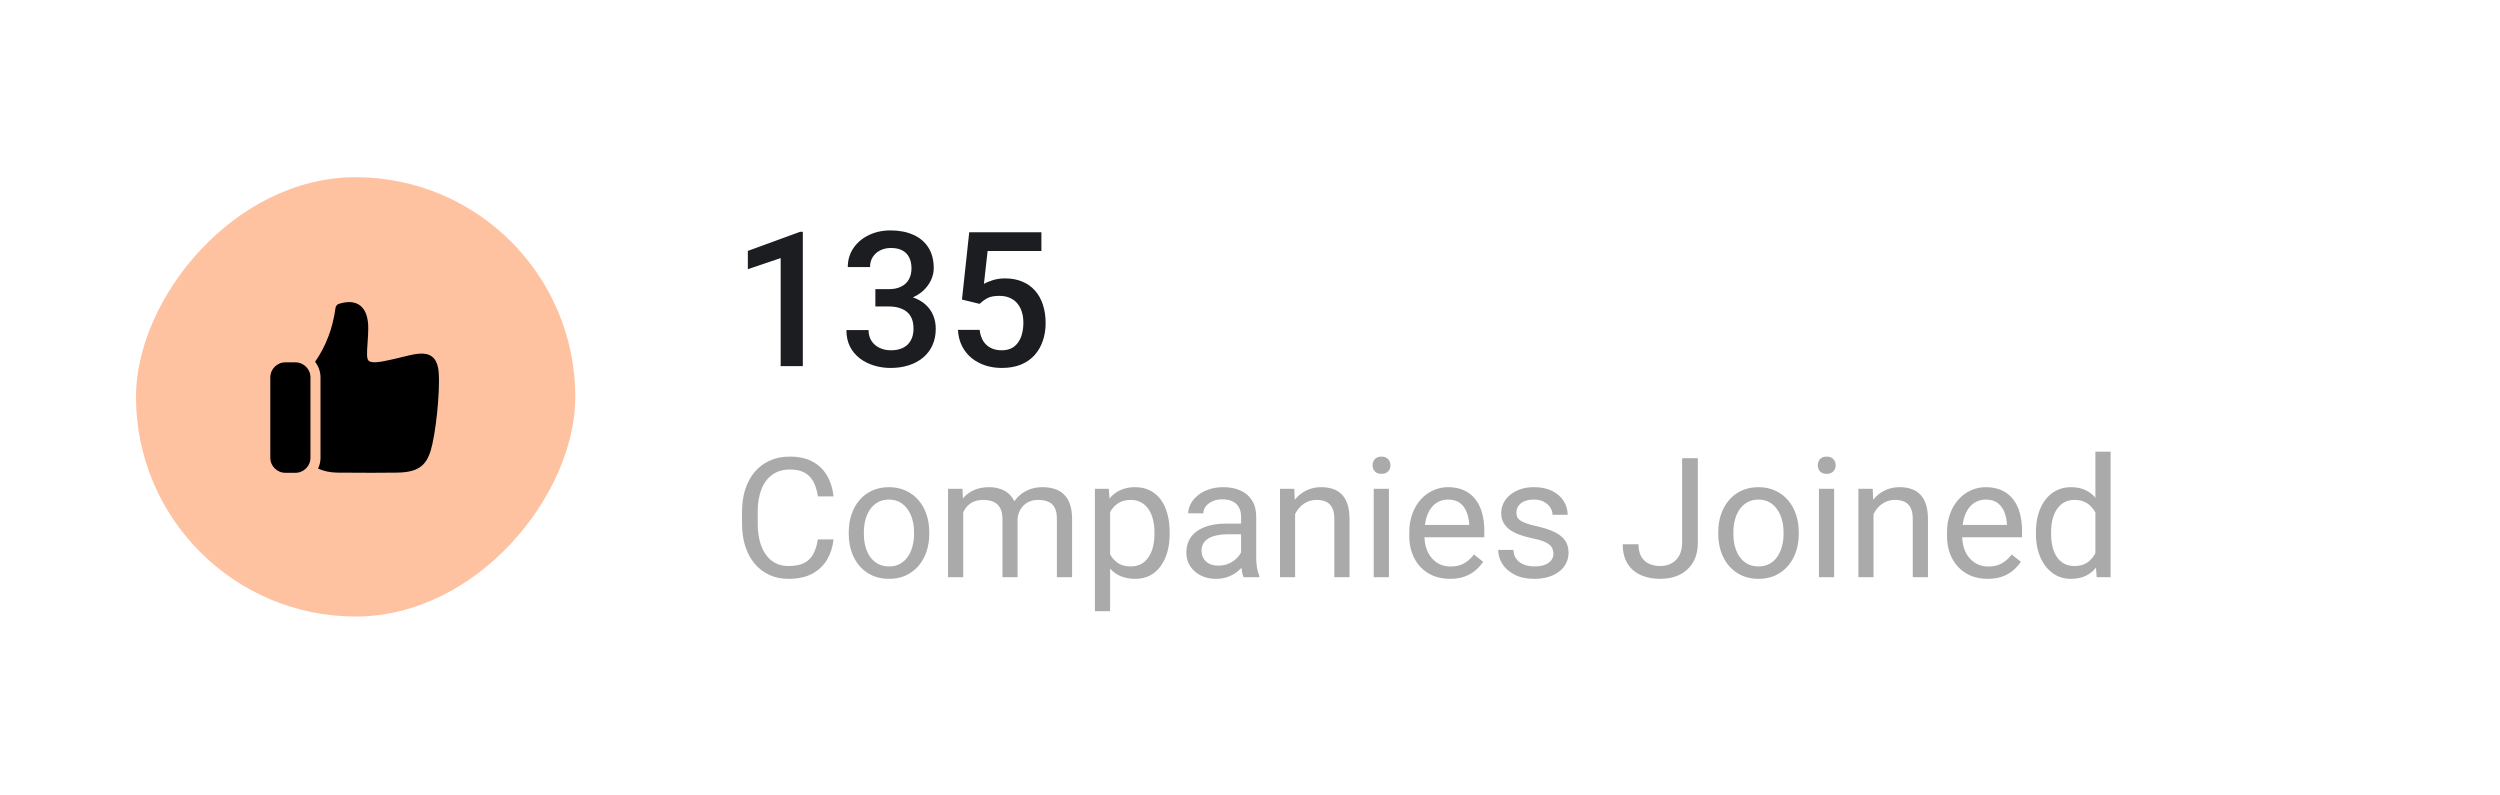 <svg xmlns="http://www.w3.org/2000/svg" fill="none" viewBox="62 40 239 76">
<g filter="url(#filter0_d_3_1383)">
<rect width="239" height="76" rx="10" transform="matrix(-1 0 0 1 301 40)" fill="white"/>
</g>
<g clip-path="url(#clip0_3_1383)">
<rect opacity="0.4" width="42" height="42" rx="21" transform="matrix(-1 0 0 1 117 56.94)" fill="#FF6812"/>
<path d="M92.12 74.588C93.162 73.094 93.813 71.38 94.074 69.439C94.099 69.254 94.228 69.1 94.407 69.044C96.201 68.484 97.222 69.375 97.205 71.405C97.202 71.799 97.184 72.15 97.145 72.685C97.059 73.882 97.066 74.209 97.199 74.428C97.327 74.64 97.741 74.712 98.722 74.524C99.031 74.465 99.341 74.398 99.685 74.317C99.837 74.281 100.929 74.012 101.209 73.951C101.742 73.835 102.124 73.786 102.46 73.807C103.371 73.863 103.854 74.455 103.938 75.588C104.085 77.584 103.63 81.594 103.177 83.07C102.714 84.579 101.906 85.149 99.966 85.183C98.719 85.205 96.802 85.205 94.204 85.183C93.541 85.168 92.94 85.038 92.406 84.796C92.556 84.483 92.64 84.132 92.64 83.761V76.08C92.64 75.516 92.445 74.998 92.12 74.588Z" fill="black"/>
<path d="M89.28 74.64C88.485 74.64 87.84 75.285 87.84 76.08V83.76C87.84 84.555 88.485 85.2 89.28 85.2H90.24C91.035 85.2 91.68 84.555 91.68 83.76V76.08C91.68 75.285 91.035 74.64 90.24 74.64H89.28Z" fill="black"/>
</g>
<path d="M140.188 91.565H141.688C141.609 92.284 141.404 92.927 141.07 93.495C140.737 94.062 140.266 94.513 139.656 94.846C139.047 95.174 138.286 95.338 137.375 95.338C136.708 95.338 136.102 95.213 135.555 94.963C135.013 94.713 134.547 94.359 134.156 93.901C133.766 93.437 133.464 92.883 133.25 92.237C133.042 91.586 132.938 90.862 132.938 90.065V88.932C132.938 88.135 133.042 87.414 133.25 86.768C133.464 86.117 133.768 85.56 134.164 85.096C134.565 84.633 135.047 84.276 135.609 84.026C136.172 83.776 136.805 83.651 137.508 83.651C138.367 83.651 139.094 83.812 139.688 84.135C140.281 84.458 140.742 84.906 141.07 85.479C141.404 86.047 141.609 86.706 141.688 87.456H140.188C140.115 86.924 139.979 86.469 139.781 86.088C139.583 85.703 139.302 85.406 138.938 85.198C138.573 84.989 138.096 84.885 137.508 84.885C137.003 84.885 136.557 84.982 136.172 85.174C135.792 85.367 135.471 85.641 135.211 85.995C134.956 86.349 134.763 86.773 134.633 87.268C134.503 87.763 134.438 88.312 134.438 88.916V90.065C134.438 90.622 134.495 91.146 134.609 91.635C134.729 92.125 134.909 92.555 135.148 92.924C135.388 93.294 135.693 93.586 136.062 93.799C136.432 94.008 136.87 94.112 137.375 94.112C138.016 94.112 138.526 94.01 138.906 93.807C139.286 93.604 139.573 93.312 139.766 92.932C139.964 92.552 140.104 92.096 140.188 91.565ZM143.141 91.049V90.87C143.141 90.26 143.229 89.695 143.406 89.174C143.583 88.648 143.839 88.192 144.172 87.807C144.505 87.416 144.909 87.114 145.383 86.901C145.857 86.682 146.388 86.573 146.977 86.573C147.57 86.573 148.104 86.682 148.578 86.901C149.057 87.114 149.464 87.416 149.797 87.807C150.135 88.192 150.393 88.648 150.57 89.174C150.747 89.695 150.836 90.26 150.836 90.87V91.049C150.836 91.659 150.747 92.224 150.57 92.745C150.393 93.266 150.135 93.721 149.797 94.112C149.464 94.497 149.06 94.799 148.586 95.018C148.117 95.232 147.586 95.338 146.992 95.338C146.398 95.338 145.865 95.232 145.391 95.018C144.917 94.799 144.51 94.497 144.172 94.112C143.839 93.721 143.583 93.266 143.406 92.745C143.229 92.224 143.141 91.659 143.141 91.049ZM144.586 90.87V91.049C144.586 91.471 144.635 91.87 144.734 92.245C144.833 92.614 144.982 92.942 145.18 93.229C145.383 93.516 145.635 93.742 145.938 93.909C146.24 94.07 146.591 94.151 146.992 94.151C147.388 94.151 147.734 94.07 148.031 93.909C148.333 93.742 148.583 93.516 148.781 93.229C148.979 92.942 149.128 92.614 149.227 92.245C149.331 91.87 149.383 91.471 149.383 91.049V90.87C149.383 90.453 149.331 90.06 149.227 89.69C149.128 89.315 148.977 88.984 148.773 88.698C148.576 88.406 148.326 88.177 148.023 88.01C147.727 87.844 147.378 87.76 146.977 87.76C146.581 87.76 146.232 87.844 145.93 88.01C145.633 88.177 145.383 88.406 145.18 88.698C144.982 88.984 144.833 89.315 144.734 89.69C144.635 90.06 144.586 90.453 144.586 90.87ZM154.086 88.409V95.182H152.633V86.729H154.008L154.086 88.409ZM153.789 90.635L153.117 90.612C153.122 90.034 153.198 89.5 153.344 89.01C153.49 88.516 153.706 88.086 153.992 87.721C154.279 87.357 154.635 87.075 155.062 86.877C155.49 86.674 155.984 86.573 156.547 86.573C156.943 86.573 157.307 86.63 157.641 86.745C157.974 86.854 158.263 87.028 158.508 87.268C158.753 87.508 158.943 87.815 159.078 88.19C159.214 88.565 159.281 89.018 159.281 89.549V95.182H157.836V89.62C157.836 89.177 157.76 88.823 157.609 88.557C157.464 88.291 157.255 88.099 156.984 87.979C156.714 87.854 156.396 87.791 156.031 87.791C155.604 87.791 155.247 87.867 154.961 88.018C154.674 88.169 154.445 88.377 154.273 88.643C154.102 88.909 153.977 89.213 153.898 89.557C153.826 89.896 153.789 90.255 153.789 90.635ZM159.266 89.838L158.297 90.135C158.302 89.672 158.378 89.226 158.523 88.799C158.674 88.372 158.891 87.992 159.172 87.659C159.458 87.325 159.81 87.062 160.227 86.87C160.643 86.672 161.12 86.573 161.656 86.573C162.109 86.573 162.51 86.633 162.859 86.752C163.214 86.872 163.51 87.057 163.75 87.307C163.995 87.552 164.18 87.867 164.305 88.252C164.43 88.638 164.492 89.096 164.492 89.627V95.182H163.039V89.612C163.039 89.138 162.964 88.771 162.812 88.51C162.667 88.245 162.458 88.06 162.188 87.956C161.922 87.846 161.604 87.791 161.234 87.791C160.917 87.791 160.635 87.846 160.391 87.956C160.146 88.065 159.94 88.216 159.773 88.409C159.607 88.596 159.479 88.812 159.391 89.057C159.307 89.302 159.266 89.562 159.266 89.838ZM168.125 88.354V98.432H166.672V86.729H168L168.125 88.354ZM173.82 90.885V91.049C173.82 91.664 173.747 92.234 173.602 92.76C173.456 93.281 173.242 93.734 172.961 94.12C172.685 94.505 172.344 94.805 171.938 95.018C171.531 95.232 171.065 95.338 170.539 95.338C170.003 95.338 169.529 95.25 169.117 95.073C168.706 94.896 168.357 94.638 168.07 94.299C167.784 93.961 167.555 93.555 167.383 93.081C167.216 92.607 167.102 92.073 167.039 91.479V90.604C167.102 89.979 167.219 89.419 167.391 88.924C167.562 88.43 167.789 88.008 168.07 87.659C168.357 87.305 168.703 87.036 169.109 86.854C169.516 86.666 169.984 86.573 170.516 86.573C171.047 86.573 171.518 86.677 171.93 86.885C172.341 87.088 172.688 87.38 172.969 87.76C173.25 88.141 173.461 88.596 173.602 89.127C173.747 89.653 173.82 90.239 173.82 90.885ZM172.367 91.049V90.885C172.367 90.463 172.323 90.067 172.234 89.698C172.146 89.323 172.008 88.995 171.82 88.713C171.638 88.427 171.404 88.203 171.117 88.041C170.831 87.875 170.49 87.791 170.094 87.791C169.729 87.791 169.411 87.854 169.141 87.979C168.875 88.104 168.648 88.273 168.461 88.487C168.273 88.695 168.12 88.935 168 89.206C167.885 89.471 167.799 89.747 167.742 90.034V92.057C167.846 92.422 167.992 92.766 168.18 93.088C168.367 93.406 168.617 93.664 168.93 93.862C169.242 94.055 169.635 94.151 170.109 94.151C170.5 94.151 170.836 94.07 171.117 93.909C171.404 93.742 171.638 93.516 171.82 93.229C172.008 92.942 172.146 92.614 172.234 92.245C172.323 91.87 172.367 91.471 172.367 91.049ZM180.648 93.737V89.385C180.648 89.052 180.581 88.763 180.445 88.518C180.315 88.268 180.117 88.075 179.852 87.94C179.586 87.805 179.258 87.737 178.867 87.737C178.503 87.737 178.182 87.799 177.906 87.924C177.635 88.049 177.422 88.213 177.266 88.416C177.115 88.62 177.039 88.838 177.039 89.073H175.594C175.594 88.771 175.672 88.471 175.828 88.174C175.984 87.877 176.208 87.609 176.5 87.37C176.797 87.125 177.151 86.932 177.562 86.791C177.979 86.646 178.443 86.573 178.953 86.573C179.568 86.573 180.109 86.677 180.578 86.885C181.052 87.094 181.422 87.409 181.688 87.831C181.958 88.247 182.094 88.771 182.094 89.401V93.338C182.094 93.62 182.117 93.919 182.164 94.237C182.216 94.555 182.292 94.828 182.391 95.057V95.182H180.883C180.81 95.016 180.753 94.794 180.711 94.518C180.669 94.237 180.648 93.976 180.648 93.737ZM180.898 90.057L180.914 91.073H179.453C179.042 91.073 178.674 91.107 178.352 91.174C178.029 91.237 177.758 91.333 177.539 91.463C177.32 91.594 177.154 91.758 177.039 91.956C176.924 92.148 176.867 92.375 176.867 92.635C176.867 92.901 176.927 93.143 177.047 93.362C177.167 93.581 177.346 93.755 177.586 93.885C177.831 94.01 178.13 94.073 178.484 94.073C178.927 94.073 179.318 93.979 179.656 93.791C179.995 93.604 180.263 93.375 180.461 93.104C180.664 92.833 180.773 92.57 180.789 92.315L181.406 93.01C181.37 93.229 181.271 93.471 181.109 93.737C180.948 94.002 180.732 94.258 180.461 94.502C180.195 94.742 179.878 94.942 179.508 95.104C179.143 95.26 178.732 95.338 178.273 95.338C177.701 95.338 177.198 95.226 176.766 95.002C176.339 94.778 176.005 94.479 175.766 94.104C175.531 93.724 175.414 93.299 175.414 92.831C175.414 92.377 175.503 91.979 175.68 91.635C175.857 91.286 176.112 90.997 176.445 90.768C176.779 90.534 177.18 90.357 177.648 90.237C178.117 90.117 178.641 90.057 179.219 90.057H180.898ZM185.812 88.534V95.182H184.367V86.729H185.734L185.812 88.534ZM185.469 90.635L184.867 90.612C184.872 90.034 184.958 89.5 185.125 89.01C185.292 88.516 185.526 88.086 185.828 87.721C186.13 87.357 186.49 87.075 186.906 86.877C187.328 86.674 187.794 86.573 188.305 86.573C188.721 86.573 189.096 86.63 189.43 86.745C189.763 86.854 190.047 87.031 190.281 87.276C190.521 87.521 190.703 87.838 190.828 88.229C190.953 88.614 191.016 89.086 191.016 89.643V95.182H189.562V89.627C189.562 89.185 189.497 88.831 189.367 88.565C189.237 88.294 189.047 88.099 188.797 87.979C188.547 87.854 188.24 87.791 187.875 87.791C187.516 87.791 187.188 87.867 186.891 88.018C186.599 88.169 186.346 88.377 186.133 88.643C185.924 88.909 185.76 89.213 185.641 89.557C185.526 89.896 185.469 90.255 185.469 90.635ZM194.781 86.729V95.182H193.328V86.729H194.781ZM193.219 84.487C193.219 84.252 193.289 84.055 193.43 83.893C193.576 83.732 193.789 83.651 194.07 83.651C194.346 83.651 194.557 83.732 194.703 83.893C194.854 84.055 194.93 84.252 194.93 84.487C194.93 84.711 194.854 84.903 194.703 85.065C194.557 85.221 194.346 85.299 194.07 85.299C193.789 85.299 193.576 85.221 193.43 85.065C193.289 84.903 193.219 84.711 193.219 84.487ZM200.609 95.338C200.021 95.338 199.487 95.239 199.008 95.041C198.534 94.838 198.125 94.555 197.781 94.19C197.443 93.825 197.182 93.393 197 92.893C196.818 92.393 196.727 91.846 196.727 91.252V90.924C196.727 90.237 196.828 89.625 197.031 89.088C197.234 88.547 197.51 88.088 197.859 87.713C198.208 87.338 198.604 87.055 199.047 86.862C199.49 86.669 199.948 86.573 200.422 86.573C201.026 86.573 201.547 86.677 201.984 86.885C202.427 87.094 202.789 87.385 203.07 87.76C203.352 88.13 203.56 88.567 203.695 89.073C203.831 89.573 203.898 90.12 203.898 90.713V91.362H197.586V90.182H202.453V90.073C202.432 89.698 202.354 89.333 202.219 88.979C202.089 88.625 201.88 88.333 201.594 88.104C201.307 87.875 200.917 87.76 200.422 87.76C200.094 87.76 199.792 87.831 199.516 87.971C199.24 88.107 199.003 88.31 198.805 88.581C198.607 88.851 198.453 89.182 198.344 89.573C198.234 89.963 198.18 90.414 198.18 90.924V91.252C198.18 91.653 198.234 92.031 198.344 92.385C198.458 92.734 198.622 93.041 198.836 93.307C199.055 93.573 199.318 93.781 199.625 93.932C199.938 94.083 200.292 94.159 200.688 94.159C201.198 94.159 201.63 94.055 201.984 93.846C202.339 93.638 202.648 93.359 202.914 93.01L203.789 93.706C203.607 93.982 203.375 94.245 203.094 94.495C202.812 94.745 202.466 94.948 202.055 95.104C201.648 95.26 201.167 95.338 200.609 95.338ZM210.508 92.94C210.508 92.732 210.461 92.539 210.367 92.362C210.279 92.18 210.094 92.016 209.812 91.87C209.536 91.719 209.12 91.588 208.562 91.479C208.094 91.38 207.669 91.263 207.289 91.127C206.914 90.992 206.594 90.828 206.328 90.635C206.068 90.442 205.867 90.216 205.727 89.956C205.586 89.695 205.516 89.391 205.516 89.041C205.516 88.708 205.589 88.393 205.734 88.096C205.885 87.799 206.096 87.536 206.367 87.307C206.643 87.078 206.974 86.898 207.359 86.768C207.745 86.638 208.174 86.573 208.648 86.573C209.326 86.573 209.904 86.692 210.383 86.932C210.862 87.172 211.229 87.492 211.484 87.893C211.74 88.289 211.867 88.729 211.867 89.213H210.422C210.422 88.979 210.352 88.752 210.211 88.534C210.076 88.31 209.875 88.125 209.609 87.979C209.349 87.833 209.029 87.76 208.648 87.76C208.247 87.76 207.922 87.823 207.672 87.948C207.427 88.067 207.247 88.221 207.133 88.409C207.023 88.596 206.969 88.794 206.969 89.002C206.969 89.159 206.995 89.299 207.047 89.424C207.104 89.544 207.203 89.656 207.344 89.76C207.484 89.859 207.682 89.953 207.938 90.041C208.193 90.13 208.518 90.219 208.914 90.307C209.607 90.463 210.177 90.651 210.625 90.87C211.073 91.088 211.406 91.357 211.625 91.674C211.844 91.992 211.953 92.377 211.953 92.831C211.953 93.2 211.875 93.539 211.719 93.846C211.568 94.153 211.346 94.419 211.055 94.643C210.768 94.862 210.424 95.034 210.023 95.159C209.628 95.278 209.182 95.338 208.688 95.338C207.943 95.338 207.312 95.206 206.797 94.94C206.281 94.674 205.891 94.331 205.625 93.909C205.359 93.487 205.227 93.041 205.227 92.573H206.68C206.701 92.969 206.815 93.284 207.023 93.518C207.232 93.747 207.487 93.911 207.789 94.01C208.091 94.104 208.391 94.151 208.688 94.151C209.083 94.151 209.414 94.099 209.68 93.995C209.951 93.891 210.156 93.747 210.297 93.565C210.438 93.383 210.508 93.174 210.508 92.94ZM222.812 91.862V83.807H224.312V91.862C224.312 92.612 224.159 93.245 223.852 93.76C223.544 94.276 223.12 94.669 222.578 94.94C222.042 95.206 221.424 95.338 220.727 95.338C220.029 95.338 219.409 95.219 218.867 94.979C218.326 94.739 217.901 94.375 217.594 93.885C217.286 93.396 217.133 92.778 217.133 92.034H218.641C218.641 92.513 218.729 92.906 218.906 93.213C219.083 93.521 219.328 93.747 219.641 93.893C219.958 94.039 220.32 94.112 220.727 94.112C221.122 94.112 221.477 94.028 221.789 93.862C222.107 93.69 222.357 93.437 222.539 93.104C222.721 92.766 222.812 92.351 222.812 91.862ZM226.266 91.049V90.87C226.266 90.26 226.354 89.695 226.531 89.174C226.708 88.648 226.964 88.192 227.297 87.807C227.63 87.416 228.034 87.114 228.508 86.901C228.982 86.682 229.513 86.573 230.102 86.573C230.695 86.573 231.229 86.682 231.703 86.901C232.182 87.114 232.589 87.416 232.922 87.807C233.26 88.192 233.518 88.648 233.695 89.174C233.872 89.695 233.961 90.26 233.961 90.87V91.049C233.961 91.659 233.872 92.224 233.695 92.745C233.518 93.266 233.26 93.721 232.922 94.112C232.589 94.497 232.185 94.799 231.711 95.018C231.242 95.232 230.711 95.338 230.117 95.338C229.523 95.338 228.99 95.232 228.516 95.018C228.042 94.799 227.635 94.497 227.297 94.112C226.964 93.721 226.708 93.266 226.531 92.745C226.354 92.224 226.266 91.659 226.266 91.049ZM227.711 90.87V91.049C227.711 91.471 227.76 91.87 227.859 92.245C227.958 92.614 228.107 92.942 228.305 93.229C228.508 93.516 228.76 93.742 229.062 93.909C229.365 94.07 229.716 94.151 230.117 94.151C230.513 94.151 230.859 94.07 231.156 93.909C231.458 93.742 231.708 93.516 231.906 93.229C232.104 92.942 232.253 92.614 232.352 92.245C232.456 91.87 232.508 91.471 232.508 91.049V90.87C232.508 90.453 232.456 90.06 232.352 89.69C232.253 89.315 232.102 88.984 231.898 88.698C231.701 88.406 231.451 88.177 231.148 88.01C230.852 87.844 230.503 87.76 230.102 87.76C229.706 87.76 229.357 87.844 229.055 88.01C228.758 88.177 228.508 88.406 228.305 88.698C228.107 88.984 227.958 89.315 227.859 89.69C227.76 90.06 227.711 90.453 227.711 90.87ZM237.344 86.729V95.182H235.891V86.729H237.344ZM235.781 84.487C235.781 84.252 235.852 84.055 235.992 83.893C236.138 83.732 236.352 83.651 236.633 83.651C236.909 83.651 237.12 83.732 237.266 83.893C237.417 84.055 237.492 84.252 237.492 84.487C237.492 84.711 237.417 84.903 237.266 85.065C237.12 85.221 236.909 85.299 236.633 85.299C236.352 85.299 236.138 85.221 235.992 85.065C235.852 84.903 235.781 84.711 235.781 84.487ZM241.109 88.534V95.182H239.664V86.729H241.031L241.109 88.534ZM240.766 90.635L240.164 90.612C240.169 90.034 240.255 89.5 240.422 89.01C240.589 88.516 240.823 88.086 241.125 87.721C241.427 87.357 241.786 87.075 242.203 86.877C242.625 86.674 243.091 86.573 243.602 86.573C244.018 86.573 244.393 86.63 244.727 86.745C245.06 86.854 245.344 87.031 245.578 87.276C245.818 87.521 246 87.838 246.125 88.229C246.25 88.614 246.312 89.086 246.312 89.643V95.182H244.859V89.627C244.859 89.185 244.794 88.831 244.664 88.565C244.534 88.294 244.344 88.099 244.094 87.979C243.844 87.854 243.536 87.791 243.172 87.791C242.812 87.791 242.484 87.867 242.188 88.018C241.896 88.169 241.643 88.377 241.43 88.643C241.221 88.909 241.057 89.213 240.938 89.557C240.823 89.896 240.766 90.255 240.766 90.635ZM252.016 95.338C251.427 95.338 250.893 95.239 250.414 95.041C249.94 94.838 249.531 94.555 249.188 94.19C248.849 93.825 248.589 93.393 248.406 92.893C248.224 92.393 248.133 91.846 248.133 91.252V90.924C248.133 90.237 248.234 89.625 248.438 89.088C248.641 88.547 248.917 88.088 249.266 87.713C249.615 87.338 250.01 87.055 250.453 86.862C250.896 86.669 251.354 86.573 251.828 86.573C252.432 86.573 252.953 86.677 253.391 86.885C253.833 87.094 254.195 87.385 254.477 87.76C254.758 88.13 254.966 88.567 255.102 89.073C255.237 89.573 255.305 90.12 255.305 90.713V91.362H248.992V90.182H253.859V90.073C253.839 89.698 253.76 89.333 253.625 88.979C253.495 88.625 253.286 88.333 253 88.104C252.714 87.875 252.323 87.76 251.828 87.76C251.5 87.76 251.198 87.831 250.922 87.971C250.646 88.107 250.409 88.31 250.211 88.581C250.013 88.851 249.859 89.182 249.75 89.573C249.641 89.963 249.586 90.414 249.586 90.924V91.252C249.586 91.653 249.641 92.031 249.75 92.385C249.865 92.734 250.029 93.041 250.242 93.307C250.461 93.573 250.724 93.781 251.031 93.932C251.344 94.083 251.698 94.159 252.094 94.159C252.604 94.159 253.036 94.055 253.391 93.846C253.745 93.638 254.055 93.359 254.32 93.01L255.195 93.706C255.013 93.982 254.781 94.245 254.5 94.495C254.219 94.745 253.872 94.948 253.461 95.104C253.055 95.26 252.573 95.338 252.016 95.338ZM262.32 93.541V83.182H263.773V95.182H262.445L262.32 93.541ZM256.633 91.049V90.885C256.633 90.239 256.711 89.653 256.867 89.127C257.029 88.596 257.255 88.141 257.547 87.76C257.844 87.38 258.195 87.088 258.602 86.885C259.013 86.677 259.471 86.573 259.977 86.573C260.508 86.573 260.971 86.666 261.367 86.854C261.768 87.036 262.107 87.305 262.383 87.659C262.664 88.008 262.885 88.43 263.047 88.924C263.208 89.419 263.32 89.979 263.383 90.604V91.323C263.326 91.942 263.214 92.5 263.047 92.995C262.885 93.489 262.664 93.911 262.383 94.26C262.107 94.609 261.768 94.877 261.367 95.065C260.966 95.247 260.497 95.338 259.961 95.338C259.466 95.338 259.013 95.232 258.602 95.018C258.195 94.805 257.844 94.505 257.547 94.12C257.255 93.734 257.029 93.281 256.867 92.76C256.711 92.234 256.633 91.664 256.633 91.049ZM258.086 90.885V91.049C258.086 91.471 258.128 91.867 258.211 92.237C258.299 92.607 258.435 92.932 258.617 93.213C258.799 93.495 259.031 93.716 259.312 93.877C259.594 94.034 259.93 94.112 260.32 94.112C260.799 94.112 261.193 94.01 261.5 93.807C261.812 93.604 262.062 93.336 262.25 93.002C262.438 92.669 262.583 92.307 262.688 91.916V90.034C262.625 89.747 262.534 89.471 262.414 89.206C262.299 88.935 262.148 88.695 261.961 88.487C261.779 88.273 261.552 88.104 261.281 87.979C261.016 87.854 260.701 87.791 260.336 87.791C259.94 87.791 259.599 87.875 259.312 88.041C259.031 88.203 258.799 88.427 258.617 88.713C258.435 88.995 258.299 89.323 258.211 89.698C258.128 90.067 258.086 90.463 258.086 90.885Z" fill="#AAAAAA"/>
<path d="M138.75 62.159V75H136.632V64.673L133.494 65.736V63.987L138.495 62.159H138.75ZM145.685 67.644H146.95C147.442 67.644 147.85 67.559 148.172 67.389C148.5 67.219 148.743 66.984 148.901 66.686C149.06 66.387 149.139 66.044 149.139 65.657C149.139 65.253 149.065 64.907 148.919 64.62C148.778 64.327 148.562 64.102 148.269 63.943C147.981 63.785 147.615 63.706 147.17 63.706C146.795 63.706 146.455 63.782 146.15 63.935C145.852 64.081 145.614 64.292 145.438 64.567C145.263 64.837 145.175 65.159 145.175 65.534H143.048C143.048 64.855 143.227 64.251 143.584 63.724C143.941 63.196 144.428 62.783 145.043 62.484C145.664 62.18 146.361 62.027 147.135 62.027C147.961 62.027 148.682 62.165 149.297 62.44C149.918 62.71 150.401 63.114 150.747 63.653C151.093 64.192 151.266 64.86 151.266 65.657C151.266 66.02 151.181 66.39 151.011 66.765C150.841 67.14 150.589 67.482 150.255 67.793C149.921 68.098 149.505 68.347 149.007 68.54C148.509 68.728 147.932 68.821 147.275 68.821H145.685V67.644ZM145.685 69.296V68.136H147.275C148.025 68.136 148.664 68.224 149.191 68.399C149.725 68.575 150.158 68.818 150.492 69.129C150.826 69.434 151.069 69.782 151.222 70.175C151.38 70.567 151.459 70.983 151.459 71.423C151.459 72.02 151.351 72.554 151.134 73.022C150.923 73.485 150.621 73.878 150.229 74.2C149.836 74.522 149.376 74.766 148.849 74.93C148.327 75.094 147.759 75.176 147.144 75.176C146.593 75.176 146.065 75.1 145.562 74.947C145.058 74.795 144.606 74.569 144.208 74.27C143.81 73.966 143.493 73.588 143.259 73.137C143.03 72.68 142.916 72.152 142.916 71.555H145.034C145.034 71.936 145.122 72.272 145.298 72.565C145.479 72.853 145.731 73.078 146.054 73.242C146.382 73.406 146.757 73.488 147.179 73.488C147.624 73.488 148.008 73.409 148.33 73.251C148.652 73.093 148.898 72.858 149.068 72.548C149.244 72.237 149.332 71.862 149.332 71.423C149.332 70.925 149.235 70.52 149.042 70.21C148.849 69.899 148.573 69.671 148.216 69.524C147.858 69.372 147.437 69.296 146.95 69.296H145.685ZM155.651 69.05L153.964 68.637L154.658 62.203H161.558V63.996H156.416L156.064 67.134C156.264 67.017 156.539 66.902 156.891 66.791C157.242 66.674 157.644 66.615 158.095 66.615C158.698 66.615 159.237 66.715 159.712 66.914C160.192 67.107 160.6 67.392 160.934 67.767C161.268 68.136 161.522 68.587 161.698 69.12C161.874 69.647 161.962 70.242 161.962 70.904C161.962 71.496 161.874 72.05 161.698 72.565C161.528 73.081 161.271 73.535 160.925 73.928C160.579 74.32 160.143 74.628 159.615 74.851C159.094 75.067 158.476 75.176 157.761 75.176C157.228 75.176 156.715 75.1 156.223 74.947C155.736 74.789 155.3 74.558 154.913 74.253C154.526 73.942 154.216 73.561 153.981 73.11C153.747 72.653 153.612 72.129 153.577 71.537H155.651C155.704 71.953 155.818 72.308 155.994 72.601C156.176 72.888 156.416 73.107 156.715 73.26C157.014 73.412 157.359 73.488 157.752 73.488C158.109 73.488 158.417 73.427 158.675 73.304C158.933 73.175 159.146 72.993 159.316 72.759C159.492 72.519 159.621 72.237 159.703 71.915C159.791 71.593 159.835 71.235 159.835 70.843C159.835 70.468 159.785 70.125 159.686 69.814C159.592 69.504 159.448 69.234 159.255 69.006C159.067 68.777 158.83 68.602 158.543 68.478C158.256 68.35 157.925 68.285 157.55 68.285C157.046 68.285 156.659 68.358 156.39 68.505C156.126 68.651 155.88 68.833 155.651 69.05Z" fill="#1B1D21"/>
<defs>
<filter id="filter0_d_3_1383" x="0" y="0" width="383" height="220" filterUnits="userSpaceOnUse" color-interpolation-filters="sRGB">
<feFlood flood-opacity="0" result="BackgroundImageFix"/>
<feColorMatrix in="SourceAlpha" type="matrix" values="0 0 0 0 0 0 0 0 0 0 0 0 0 0 0 0 0 0 127 0" result="hardAlpha"/>
<feOffset dx="10" dy="32"/>
<feGaussianBlur stdDeviation="36"/>
<feColorMatrix type="matrix" values="0 0 0 0 0.2 0 0 0 0 0.2 0 0 0 0 0.2 0 0 0 0.1 0"/>
<feBlend mode="normal" in2="BackgroundImageFix" result="effect1_dropShadow_3_1383"/>
<feBlend mode="normal" in="SourceGraphic" in2="effect1_dropShadow_3_1383" result="shape"/>
</filter>
<clipPath id="clip0_3_1383">
<rect width="42" height="42" fill="white" transform="matrix(-1 0 0 1 117 57)"/>
</clipPath>
</defs>
</svg>